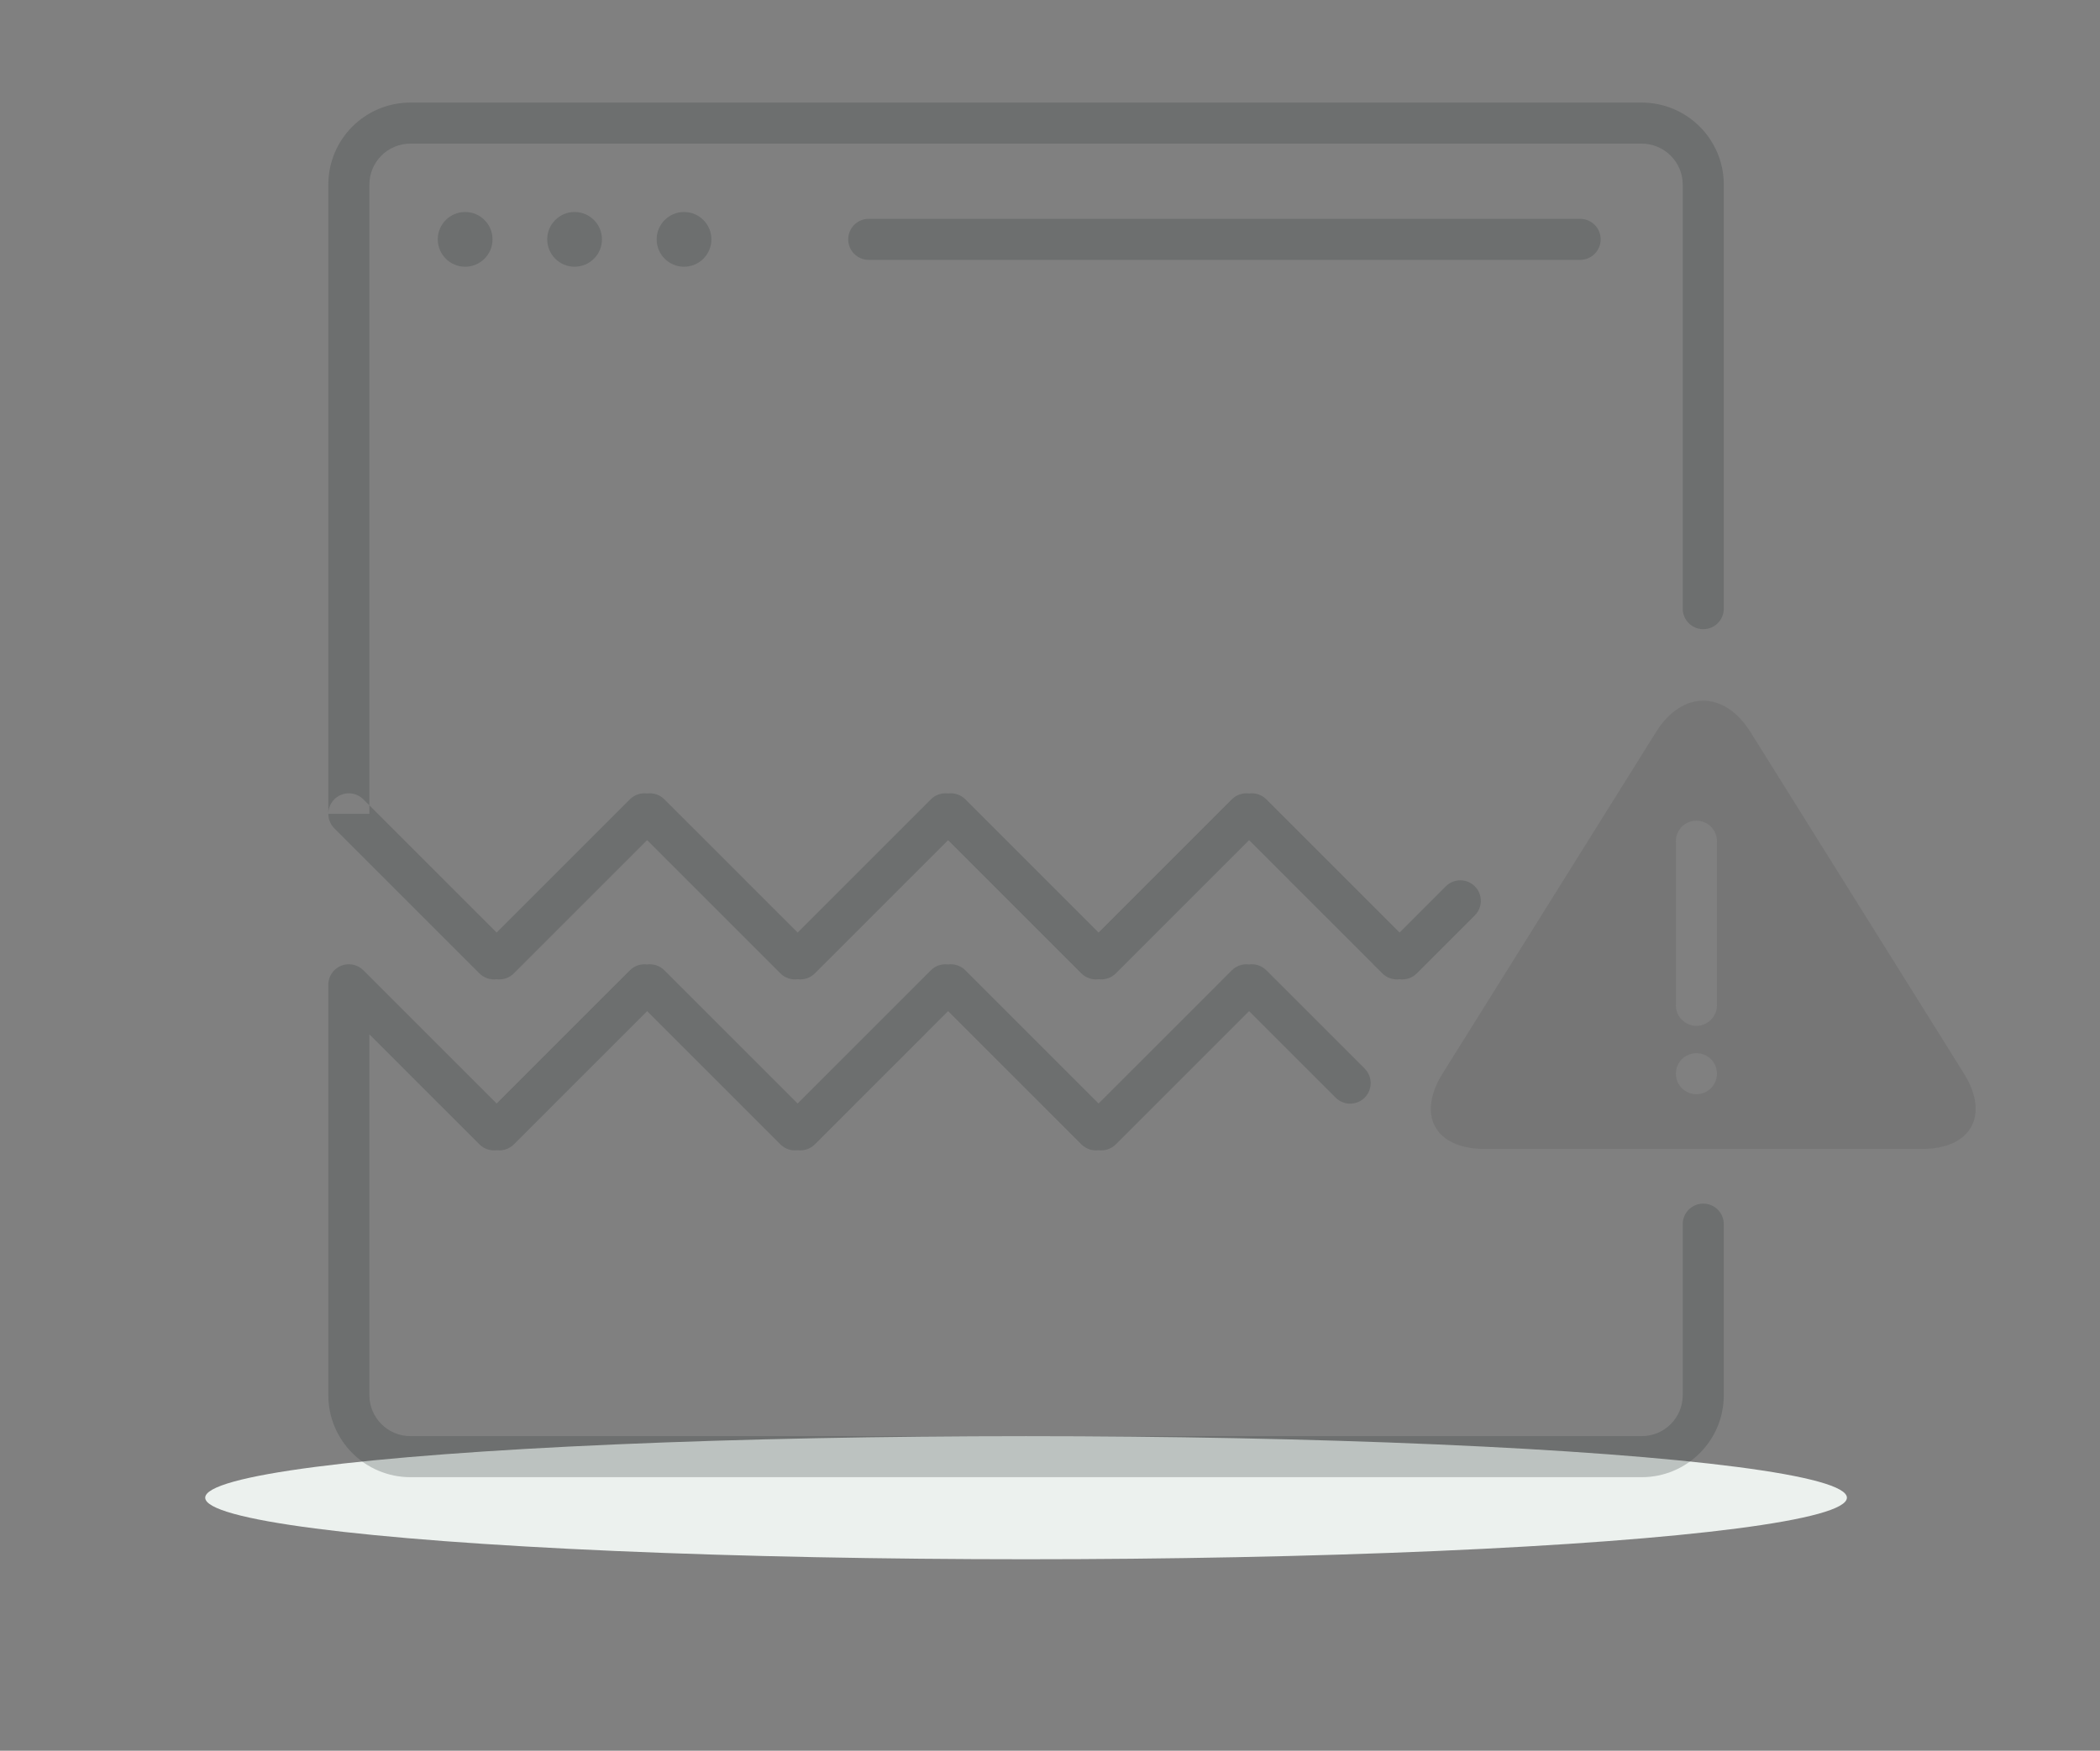 <?xml version="1.0" encoding="UTF-8"?>
<svg width="307px" height="256px" viewBox="0 0 307 256" version="1.1" xmlns="http://www.w3.org/2000/svg" xmlns:xlink="http://www.w3.org/1999/xlink">
    <rect x="0" y="0" width="307" height="256" fill="#808080" stroke="none"/>
    <!-- Generator: Sketch 48.1 (47250) - http://www.bohemiancoding.com/sketch -->
    <title>Icons by Sunako - Sketch App Source</title>
    <desc>Created with Sketch.</desc>
    <defs></defs>
    <g id="Icons-by-Sunako---Sketch-App-Source" stroke="none" stroke-width="1" fill="none" fill-rule="evenodd" transform="translate(-323, -1089)">
        <g id=":D" transform="translate(353, 1104)">
            <ellipse id="shadow" fill="#ECF1EE" cx="120" cy="204" rx="120" ry="9"></ellipse>
            <path d="M18,129 C17.999,128.231 18.291,127.462 18.876,126.877 C20.048,125.706 21.949,125.708 23.124,126.883 L42.604,146.363 L62.084,126.883 C62.771,126.196 63.707,125.911 64.6,126.026 C65.495,125.908 66.435,126.193 67.124,126.883 L86.604,146.363 L106.084,126.883 C106.771,126.196 107.707,125.911 108.6,126.026 C109.495,125.908 110.435,126.193 111.124,126.883 L130.604,146.363 L150.084,126.883 C150.769,126.197 151.703,125.912 152.594,126.025 C153.49,125.904 154.429,126.187 155.116,126.874 L169.502,141.26 C170.672,142.43 170.668,144.331 169.499,145.5 C168.327,146.671 166.428,146.672 165.259,145.503 L152.604,132.848 L133.124,152.328 C132.437,153.015 131.501,153.3 130.608,153.185 C129.713,153.303 128.774,153.017 128.084,152.328 L108.604,132.848 L89.124,152.328 C88.437,153.015 87.501,153.3 86.608,153.185 C85.713,153.303 84.774,153.017 84.084,152.328 L64.604,132.848 L45.124,152.328 C44.437,153.015 43.501,153.3 42.608,153.185 C41.713,153.303 40.774,153.017 40.084,152.328 L24,136.244 L24,189.005 C24,192.31 26.691,195 30.01,195 L209.99,195 C213.322,195 216,192.316 216,189.005 L216,164 C216,162.343 217.343,161 219,161 C220.657,161 222,162.343 222,164 C222,164.001 222,164.002 222,164.003 L222,189.005 C222,195.636 216.63,201 209.99,201 L30.01,201 C23.381,201 18,195.628 18,189.005 L18,129 Z M24,102.758 L24,104 L18,104 L18,11.995 C18,5.364 23.37,0 30.01,0 L209.99,0 C216.619,0 222,5.372 222,11.995 L222,73.997 C222,73.998 222,73.999 222,74 C222,75.657 220.657,77 219,77 C217.343,77 216,75.657 216,74 L216,11.995 C216,8.69 213.309,6 209.99,6 L30.01,6 C26.678,6 24,8.684 24,11.995 L24,102.758 L23.124,101.883 C21.949,100.708 20.048,100.706 18.876,101.877 C17.707,103.047 17.707,104.951 18.881,106.125 L40.084,127.328 C40.774,128.017 41.713,128.303 42.608,128.185 C43.501,128.3 44.437,128.015 45.124,127.328 L64.604,107.848 L84.084,127.328 C84.774,128.017 85.713,128.303 86.608,128.185 C87.501,128.3 88.437,128.015 89.124,127.328 L108.604,107.848 L128.084,127.328 C128.774,128.017 129.713,128.303 130.608,128.185 C131.501,128.3 132.437,128.015 133.124,127.328 L152.604,107.848 L172.084,127.328 C172.771,128.015 173.707,128.301 174.599,128.186 C175.492,128.305 176.429,128.024 177.114,127.338 L185.61,118.842 C186.769,117.683 186.776,115.776 185.605,114.605 C184.436,113.436 182.536,113.431 181.367,114.6 L174.604,121.363 L155.124,101.883 C154.435,101.193 153.495,100.908 152.6,101.026 C151.707,100.911 150.771,101.196 150.084,101.883 L130.604,121.363 L111.124,101.883 C110.435,101.193 109.495,100.908 108.6,101.026 C107.707,100.911 106.771,101.196 106.084,101.883 L86.604,121.363 L67.124,101.883 C66.435,101.193 65.495,100.908 64.6,101.026 C63.707,100.911 62.771,101.196 62.084,101.883 L42.604,121.363 L24,102.758 Z M38,24 C35.791,24 34,22.209 34,20 C34,17.791 35.791,16 38,16 C40.209,16 42,17.791 42,20 C42,22.209 40.209,24 38,24 Z M54,24 C51.791,24 50,22.209 50,20 C50,17.791 51.791,16 54,16 C56.209,16 58,17.791 58,20 C58,22.209 56.209,24 54,24 Z M70,24 C67.791,24 66,22.209 66,20 C66,17.791 67.791,16 70,16 C72.209,16 74,17.791 74,20 C74,22.209 72.209,24 70,24 Z M94,20 C94,18.343 95.351,17 96.999,17 L201.001,17 C202.657,17 204,18.347 204,20 C204,21.657 202.649,23 201.001,23 L96.999,23 C95.343,23 94,21.653 94,20 Z" id="Shape" fill="#3B4340" fill-rule="nonzero" opacity="0.267"></path>
            <g id="Triangle-1-+-Rectangle-270-+-Oval-106" transform="translate(179, 87)" fill="#4A4A4A" opacity="0.176">
                <path d="M33.11,5.023 C36.915,-1.065 43.084,-1.065 46.89,5.023 L78.11,54.977 C81.915,61.065 79.181,66 72.009,66 L7.991,66 C0.816,66 -1.916,61.065 1.89,54.977 L33.11,5.023 Z M36,21 L36,45 C36,46.653 37.343,48 39,48 C40.653,48 42,46.657 42,45 L42,21 C42,19.347 40.657,18 39,18 C37.347,18 36,19.343 36,21 Z M39,58 C40.657,58 42,56.657 42,55 C42,53.343 40.657,52 39,52 C37.343,52 36,53.343 36,55 C36,56.657 37.343,58 39,58 Z" id="Triangle-1"></path>
            </g>
        </g>
    </g>
</svg>